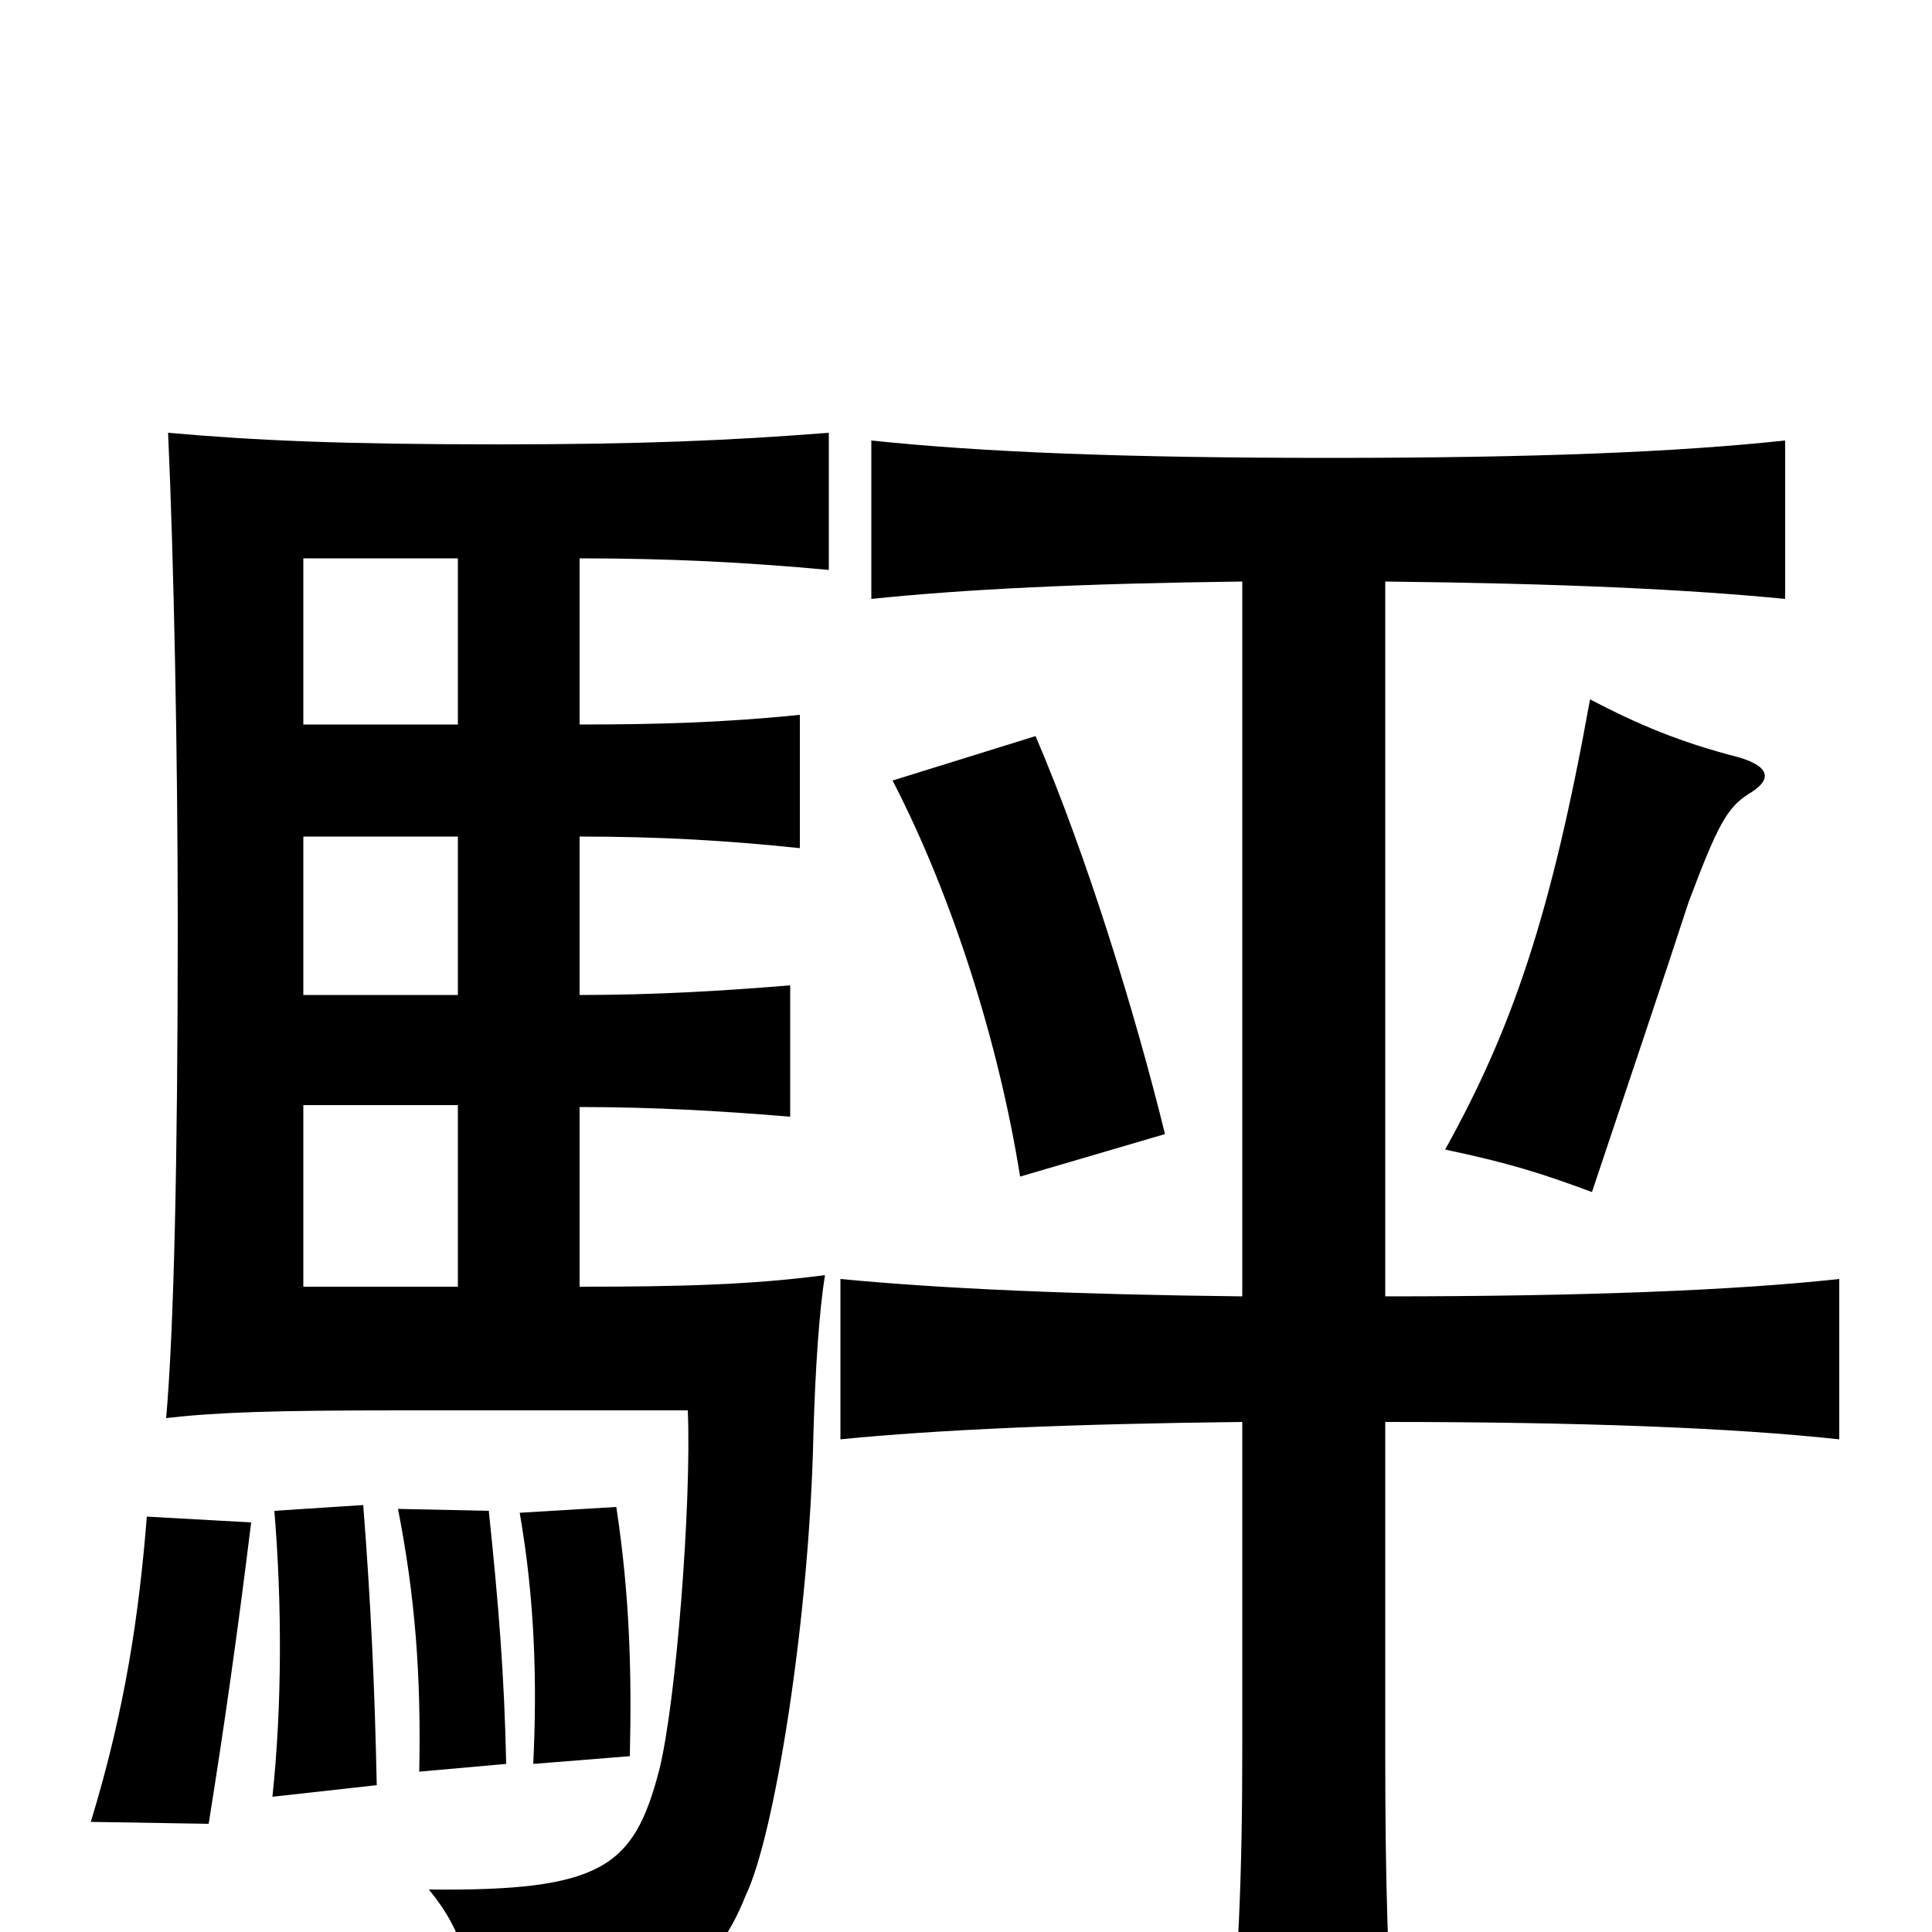 <svg xmlns="http://www.w3.org/2000/svg" viewBox="0 -1000 1000 1000">
	<path fill="#000000" d="M130 -212L76 -215C72 -165 65 -116 47 -57L108 -56C116 -106 123 -155 130 -212ZM195 -76C194 -125 192 -170 188 -221L142 -218C146 -170 146 -117 141 -70ZM262 -87C261 -134 258 -170 253 -218L206 -219C215 -173 218 -132 217 -83ZM326 -91C327 -134 326 -174 319 -220L269 -217C277 -171 278 -128 276 -87ZM237 -334H157V-428H237ZM237 -567V-485H157V-567ZM157 -625V-711H237V-625ZM300 -625V-711C346 -711 386 -709 429 -705V-776C378 -772 332 -770 258 -770C177 -770 132 -772 87 -776C90 -710 92 -608 92 -521C92 -398 90 -312 86 -266C112 -269 141 -270 207 -270H356C358 -223 350 -118 341 -83C328 -34 312 -21 222 -22C240 0 246 21 246 64C341 43 369 24 386 -19C401 -50 419 -163 421 -257C422 -292 424 -321 427 -340C389 -335 352 -334 300 -334V-427C338 -427 373 -425 409 -422V-490C373 -487 338 -485 300 -485V-567C341 -567 376 -565 414 -561V-630C375 -626 340 -625 300 -625ZM603 -413C588 -474 563 -556 536 -619L462 -596C493 -536 517 -460 528 -391ZM905 -589C917 -596 917 -603 900 -608C869 -616 848 -625 823 -638C803 -527 783 -468 748 -405C781 -398 797 -393 824 -383C840 -431 861 -493 874 -533C889 -573 894 -582 905 -589ZM643 -699V-329C555 -330 487 -333 435 -338V-255C485 -260 554 -263 643 -264V-94C643 -29 641 19 635 78H723C718 19 717 -29 717 -94V-264C818 -264 897 -261 952 -255V-338C897 -332 818 -329 717 -329V-699C808 -698 873 -695 924 -690V-772C868 -766 795 -763 688 -763C581 -763 508 -766 451 -772V-690C499 -695 560 -698 643 -699Z"/>
</svg>